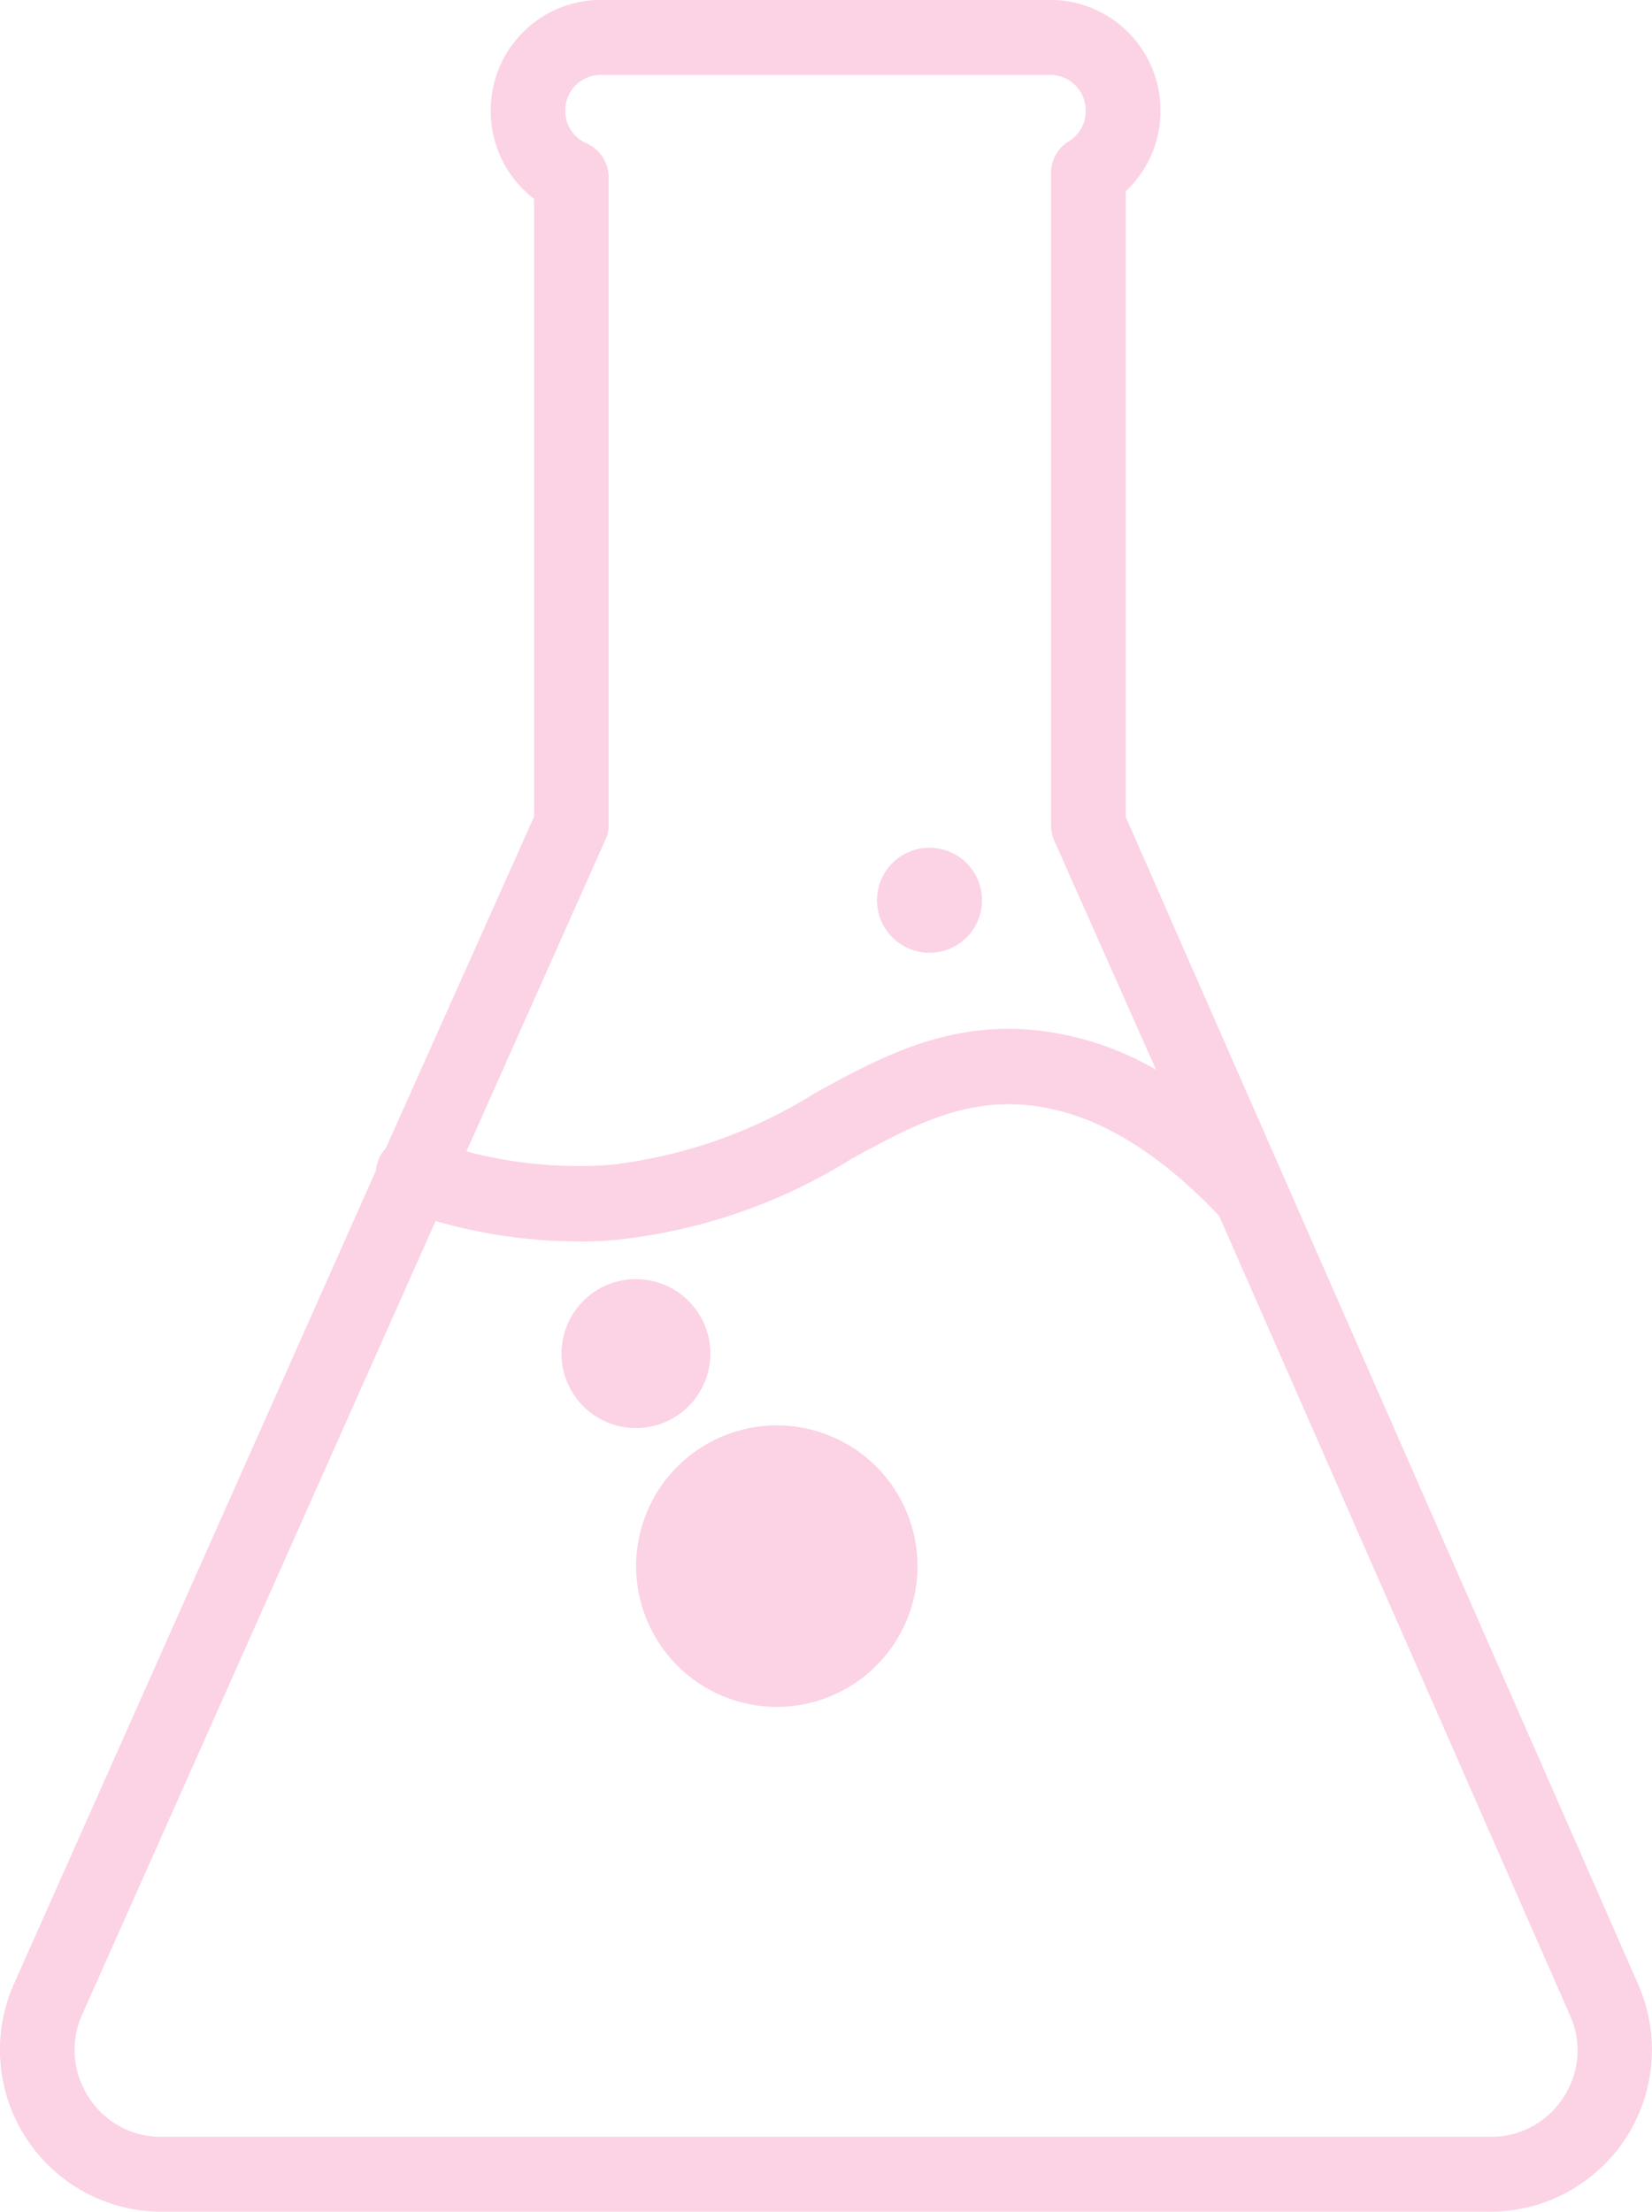 <svg xmlns="http://www.w3.org/2000/svg" width="73.476" height="98.329" viewBox="0 0 73.476 98.329">
  <g id="الكيمياء" opacity="0.3">
    <path id="Path_805" data-name="Path 805" d="M120.462,124.883,97.656,72.947V45.131A4.862,4.862,0,0,0,99.2,41.583v-.057a4.908,4.908,0,0,0-4.9-4.9H74.3a4.9,4.9,0,0,0-4.885,4.9v.057a4.9,4.9,0,0,0,1.927,3.888V72.935L64.751,87.671a1.644,1.644,0,0,0-.351.578,1.4,1.4,0,0,0-.091.419L48.2,124.849a7.2,7.2,0,0,0,6.563,10.111h59.123a7.2,7.2,0,0,0,6.574-10.077ZM74.511,73.967a1.552,1.552,0,0,0,.147-.669V44.519A1.666,1.666,0,0,0,73.672,43a1.553,1.553,0,0,1-.941-1.417v-.057A1.564,1.564,0,0,1,74.3,39.962H94.3a1.575,1.575,0,0,1,1.576,1.564v.057a1.553,1.553,0,0,1-.748,1.326,1.655,1.655,0,0,0-.793,1.417V73.321a1.722,1.722,0,0,0,.136.669l4.534,10.2a13.375,13.375,0,0,0-5.871-1.8c-3.718-.215-6.54,1.326-9.272,2.822a21.843,21.843,0,0,1-9.147,3.208,19.507,19.507,0,0,1-6.382-.6Zm42.608,55.914a3.8,3.8,0,0,1-3.23,1.746H54.765a3.775,3.775,0,0,1-3.23-1.757,3.82,3.82,0,0,1-.295-3.672L66.962,90.912a22.953,22.953,0,0,0,6.3.907,14.7,14.7,0,0,0,1.723-.068,24.642,24.642,0,0,0,10.473-3.6c2.528-1.383,4.727-2.573,7.481-2.414,2.936.159,5.917,1.825,8.875,4.953l15.6,35.534A3.774,3.774,0,0,1,117.118,129.881Z" transform="translate(-47.587 -36.63)" fill="#f669a9"/>
    <path id="Path_806" data-name="Path 806" d="M76.24,90.121a3.31,3.31,0,1,0-3.31,3.3,3.31,3.31,0,0,0,3.31-3.3Z" transform="translate(-44.646 -29.933)" fill="#f669a9"/>
    <path id="Path_807" data-name="Path 807" d="M84.369,74.55A2.335,2.335,0,1,0,82,72.283,2.335,2.335,0,0,0,84.369,74.55Z" transform="translate(-42.993 -32.192)" fill="#f669a9"/>
    <ellipse id="Ellipse_101" data-name="Ellipse 101" cx="6.257" cy="6.257" rx="6.257" ry="6.257" transform="translate(26.375 73.013) rotate(-67.5)" fill="#f669a9"/>
  </g>
</svg>
